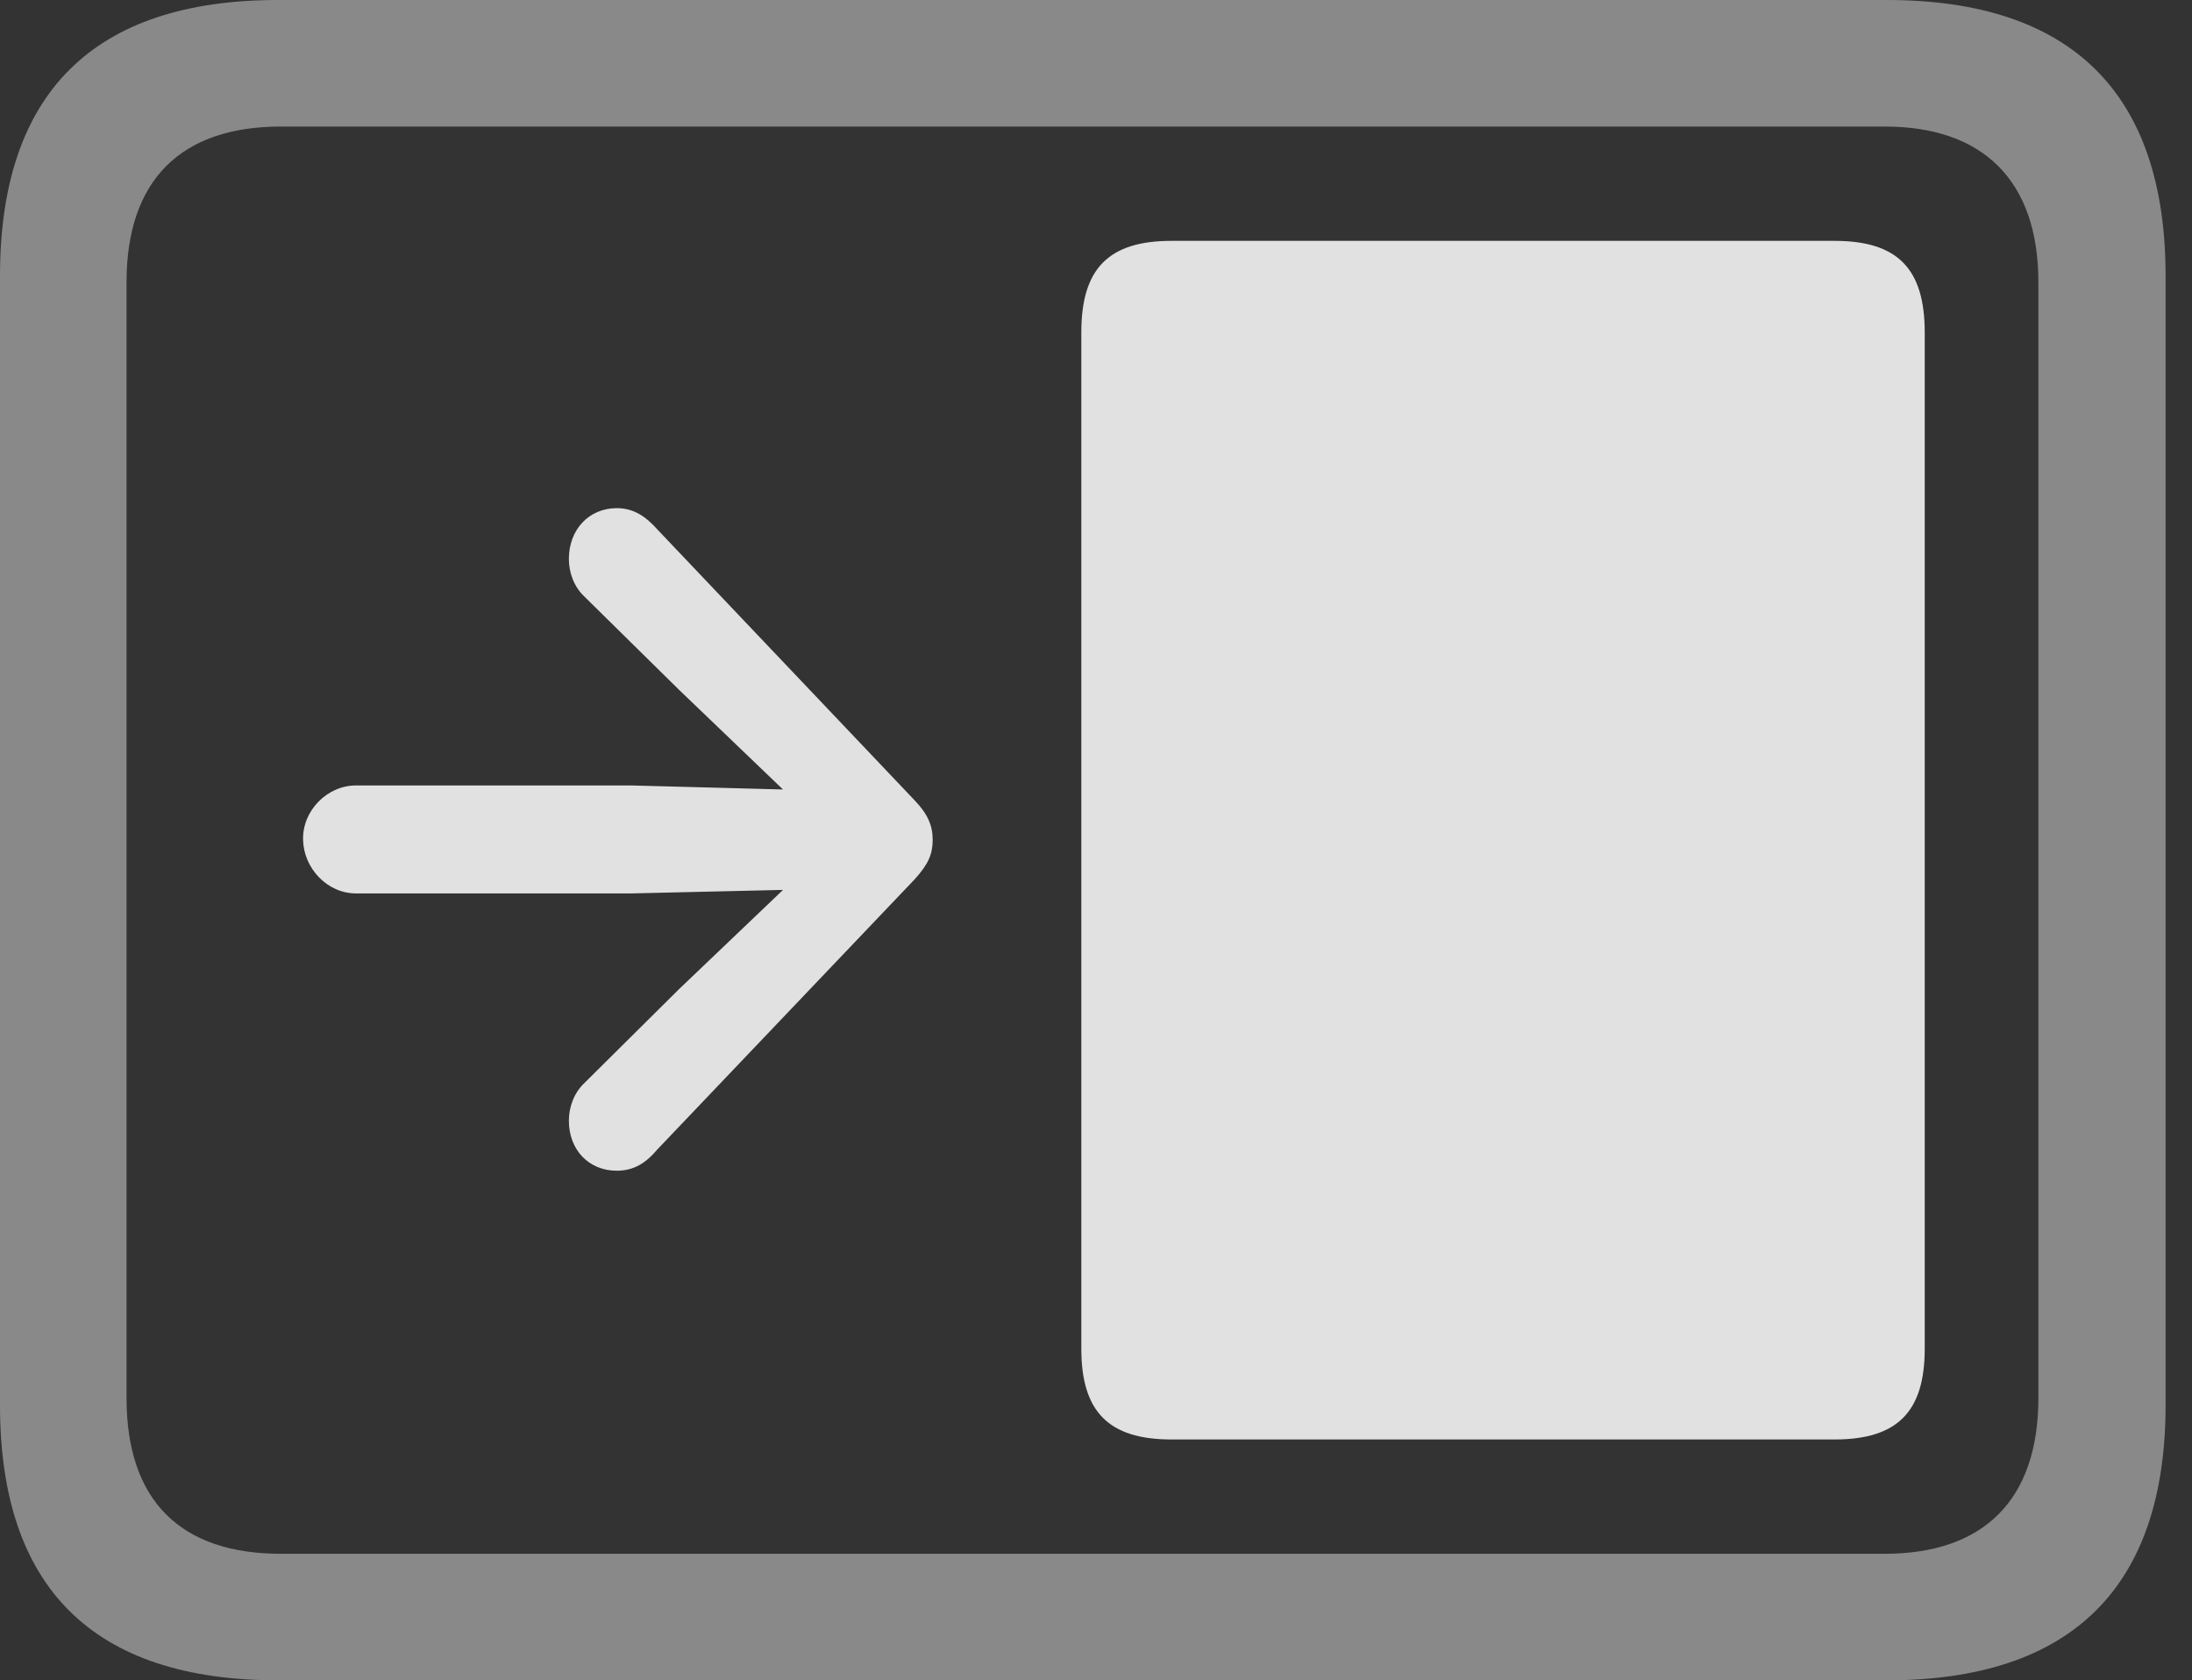 <?xml version="1.0" encoding="UTF-8"?>
<!--Generator: Apple Native CoreSVG 341-->
<!DOCTYPE svg
PUBLIC "-//W3C//DTD SVG 1.1//EN"
       "http://www.w3.org/Graphics/SVG/1.1/DTD/svg11.dtd">
<svg version="1.1" xmlns="http://www.w3.org/2000/svg" xmlns:xlink="http://www.w3.org/1999/xlink" viewBox="0 0 29.951 22.959">
 <rect x="0" y="0" width="29.951" height="22.959" fill="#333333" stroke="none"/>
 <g>
  <rect height="22.959" opacity="0" width="29.951" x="0" y="0"/>
  <path d="M3.799 22.959L25.781 22.959C28.311 22.959 29.59 21.68 29.59 19.199L29.59 3.77C29.59 1.279 28.311 0 25.781 0L3.799 0C1.279 0 0 1.27 0 3.77L0 19.199C0 21.699 1.279 22.959 3.799 22.959ZM3.838 21.23C2.471 21.23 1.729 20.508 1.729 19.102L1.729 3.857C1.729 2.461 2.471 1.729 3.838 1.729L25.752 1.729C27.09 1.729 27.852 2.461 27.852 3.857L27.852 19.102C27.852 20.508 27.09 21.23 25.752 21.23Z" fill="white" fill-opacity="0.425"/>
  <path d="M25.068 19.668C25.928 19.668 26.299 19.287 26.299 18.428L26.299 4.541C26.299 3.672 25.928 3.291 25.068 3.291L16.006 3.291C15.146 3.291 14.775 3.672 14.775 4.541L14.775 18.428C14.775 19.287 15.146 19.668 16.006 19.668ZM12.744 11.475C12.744 11.279 12.676 11.123 12.5 10.938L8.984 7.236C8.828 7.061 8.662 6.943 8.428 6.943C8.047 6.943 7.773 7.236 7.773 7.637C7.773 7.822 7.842 8.018 7.988 8.154L9.277 9.424L11.416 11.475L9.277 13.516L7.988 14.795C7.842 14.932 7.773 15.127 7.773 15.312C7.773 15.713 8.047 15.996 8.428 15.996C8.662 15.996 8.828 15.889 8.984 15.703L12.5 12.012C12.685 11.807 12.744 11.67 12.744 11.475ZM4.141 11.475C4.15 11.865 4.473 12.207 4.863 12.207L8.633 12.207L11.562 12.139C11.924 12.129 12.227 11.836 12.227 11.475C12.227 11.104 11.924 10.82 11.562 10.81L8.633 10.732L4.863 10.732C4.473 10.732 4.131 11.074 4.141 11.475Z" fill="white" fill-opacity="0.85"/>
 </g>
</svg>
